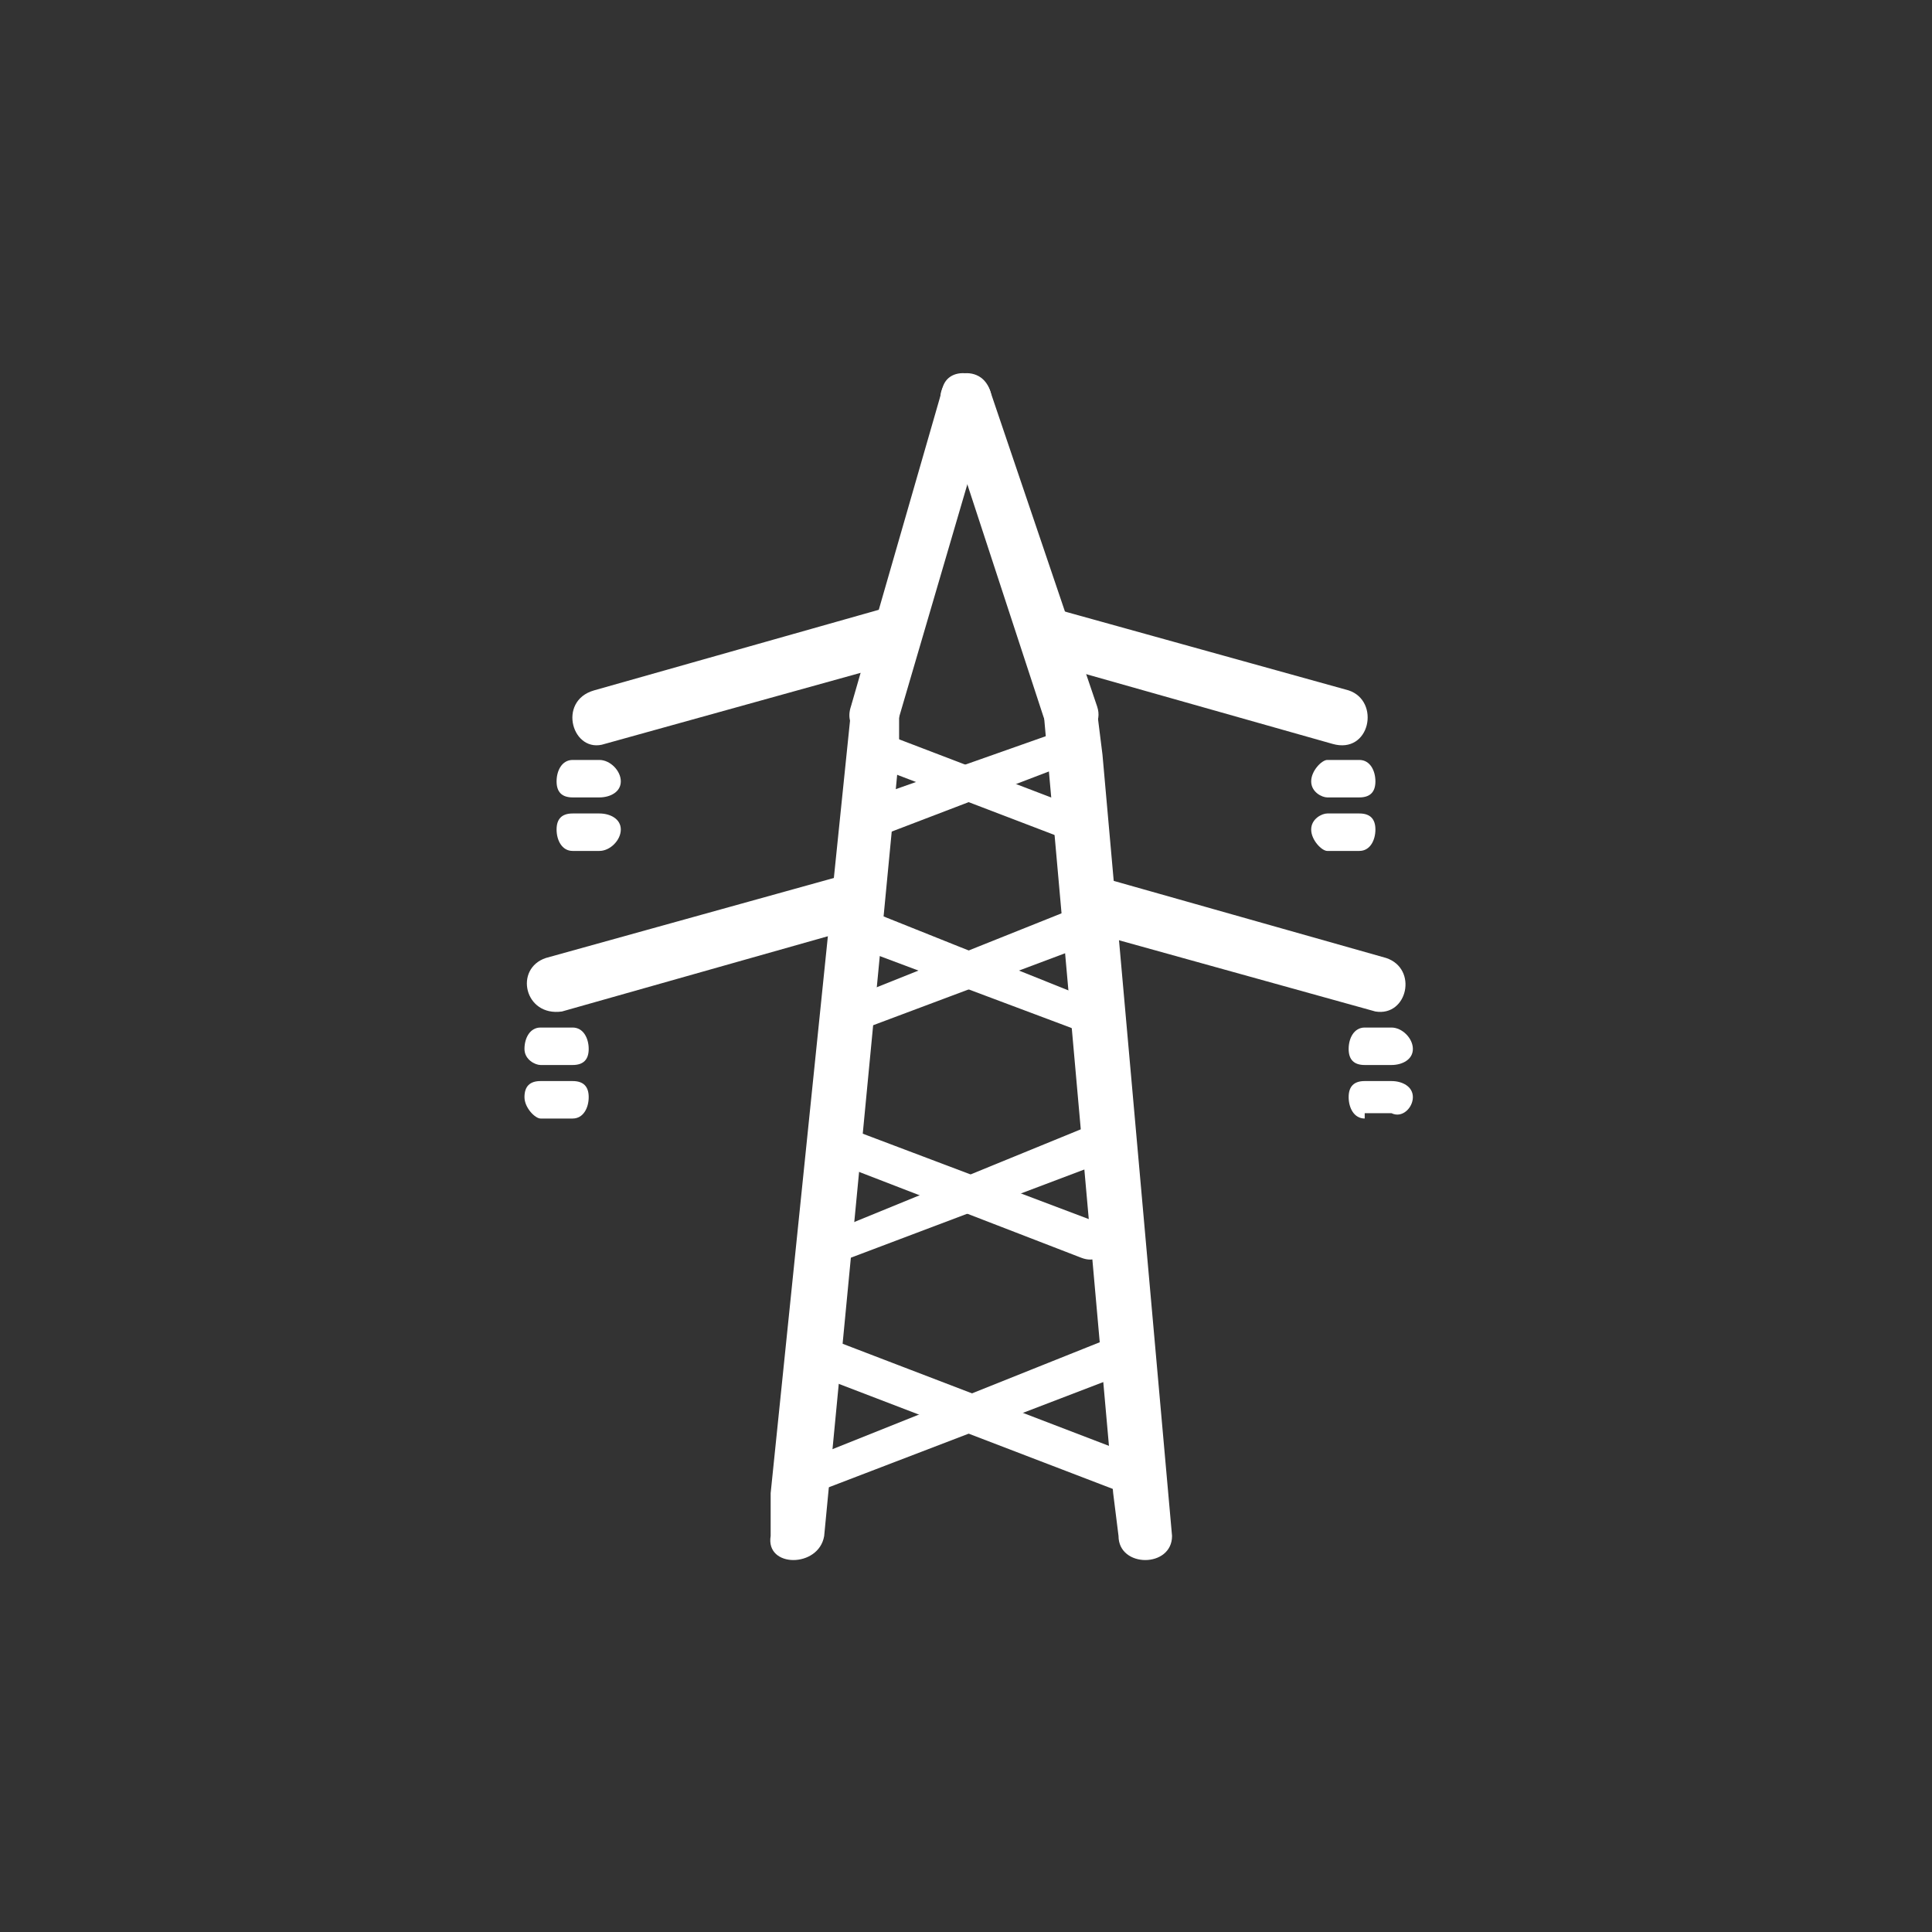 <svg xmlns="http://www.w3.org/2000/svg" width="361" height="361"><rect width="100%" height="100%" fill="#333333" stroke="none"/><path d="M154 287l14-146v-8c1-6-9-6-9 0l-15 146v8c-1 6 9 6 10 0zm65 0l-13-146-1-8c-1-6-11-6-10 0l13 146 1 8c0 6 10 6 10 0z" fill="#fff"/><path d="M176 73a992521 992521 0 0 0-17 59c-2 6 7 8 9 2a992521 992521 0 0 0 17-58c2-6-8-9-9-3z" fill="#fff"/><path d="M176 76l19 58c2 6 12 4 10-2l-20-59c-2-6-11-3-9 3zm-24 203l60-23c4-1 3-8-2-7l-60 24c-5 1-3 8 2 6z" fill="#fff"/><path d="M212 272l-60-23c-5-1-6 6-2 7l60 23c5 2 6-5 2-7zm-53-37l45-17c4-1 3-8-2-7l-44 18c-5 1-3 8 1 6z" fill="#fff"/><path d="M204 228l-45-17c-4-1-6 6-1 7l44 17c5 2 7-5 2-7zm-40-114l-53 15c-7 2-4 12 2 10l54-15c6-2 3-12-3-10zm32 10l53 15c7 2 9-8 3-10l-54-15c-6-2-9 8-2 10zm-40 40l-54 15c-6 2-4 11 3 10l53-15c6-2 4-12-2-10zm47 10l54 15c6 1 8-8 2-10l-53-15c-7-2-9 8-3 10z" fill="#fff"/><path d="M162 192l40-15c4-2 2-8-2-7l-40 16c-4 1-3 8 2 6z" fill="#fff"/><path d="M202 186l-40-16c-5-1-6 5-2 7l40 15c4 2 6-5 2-6zm-37-30l34-13c4-1 2-8-2-6l-34 12c-4 2-2 9 2 7z" fill="#fff"/><path d="M199 150l-34-13c-4-2-6 5-2 6l34 13c4 2 6-5 2-7zm-98 59h6c2 0 3-2 3-4s-1-3-3-3h-6c-2 0-3 1-3 3s2 4 3 4zm0-10h6c2 0 3-1 3-3s-1-4-3-4h-6c-2 0-3 2-3 4s2 3 3 3zm154 9h5c2 1 4-1 4-3s-2-3-4-3h-5c-2 0-3 1-3 3s1 4 3 4zm0-9h5c2 0 4-1 4-3s-2-4-4-4h-5c-2 0-3 2-3 4s1 3 3 3zm-148-40h5c2 0 4-2 4-4s-2-3-4-3h-5c-2 0-3 1-3 3s1 4 3 4zm0-10h5c2 0 4-1 4-3s-2-4-4-4h-5c-2 0-3 2-3 4s1 3 3 3zm141 10h6c2 0 3-2 3-4s-1-3-3-3h-6c-1 0-3 1-3 3s2 4 3 4zm0-10h6c2 0 3-1 3-3s-1-4-3-4h-6c-1 0-3 2-3 4s2 3 3 3z" fill="#fff"/></svg>